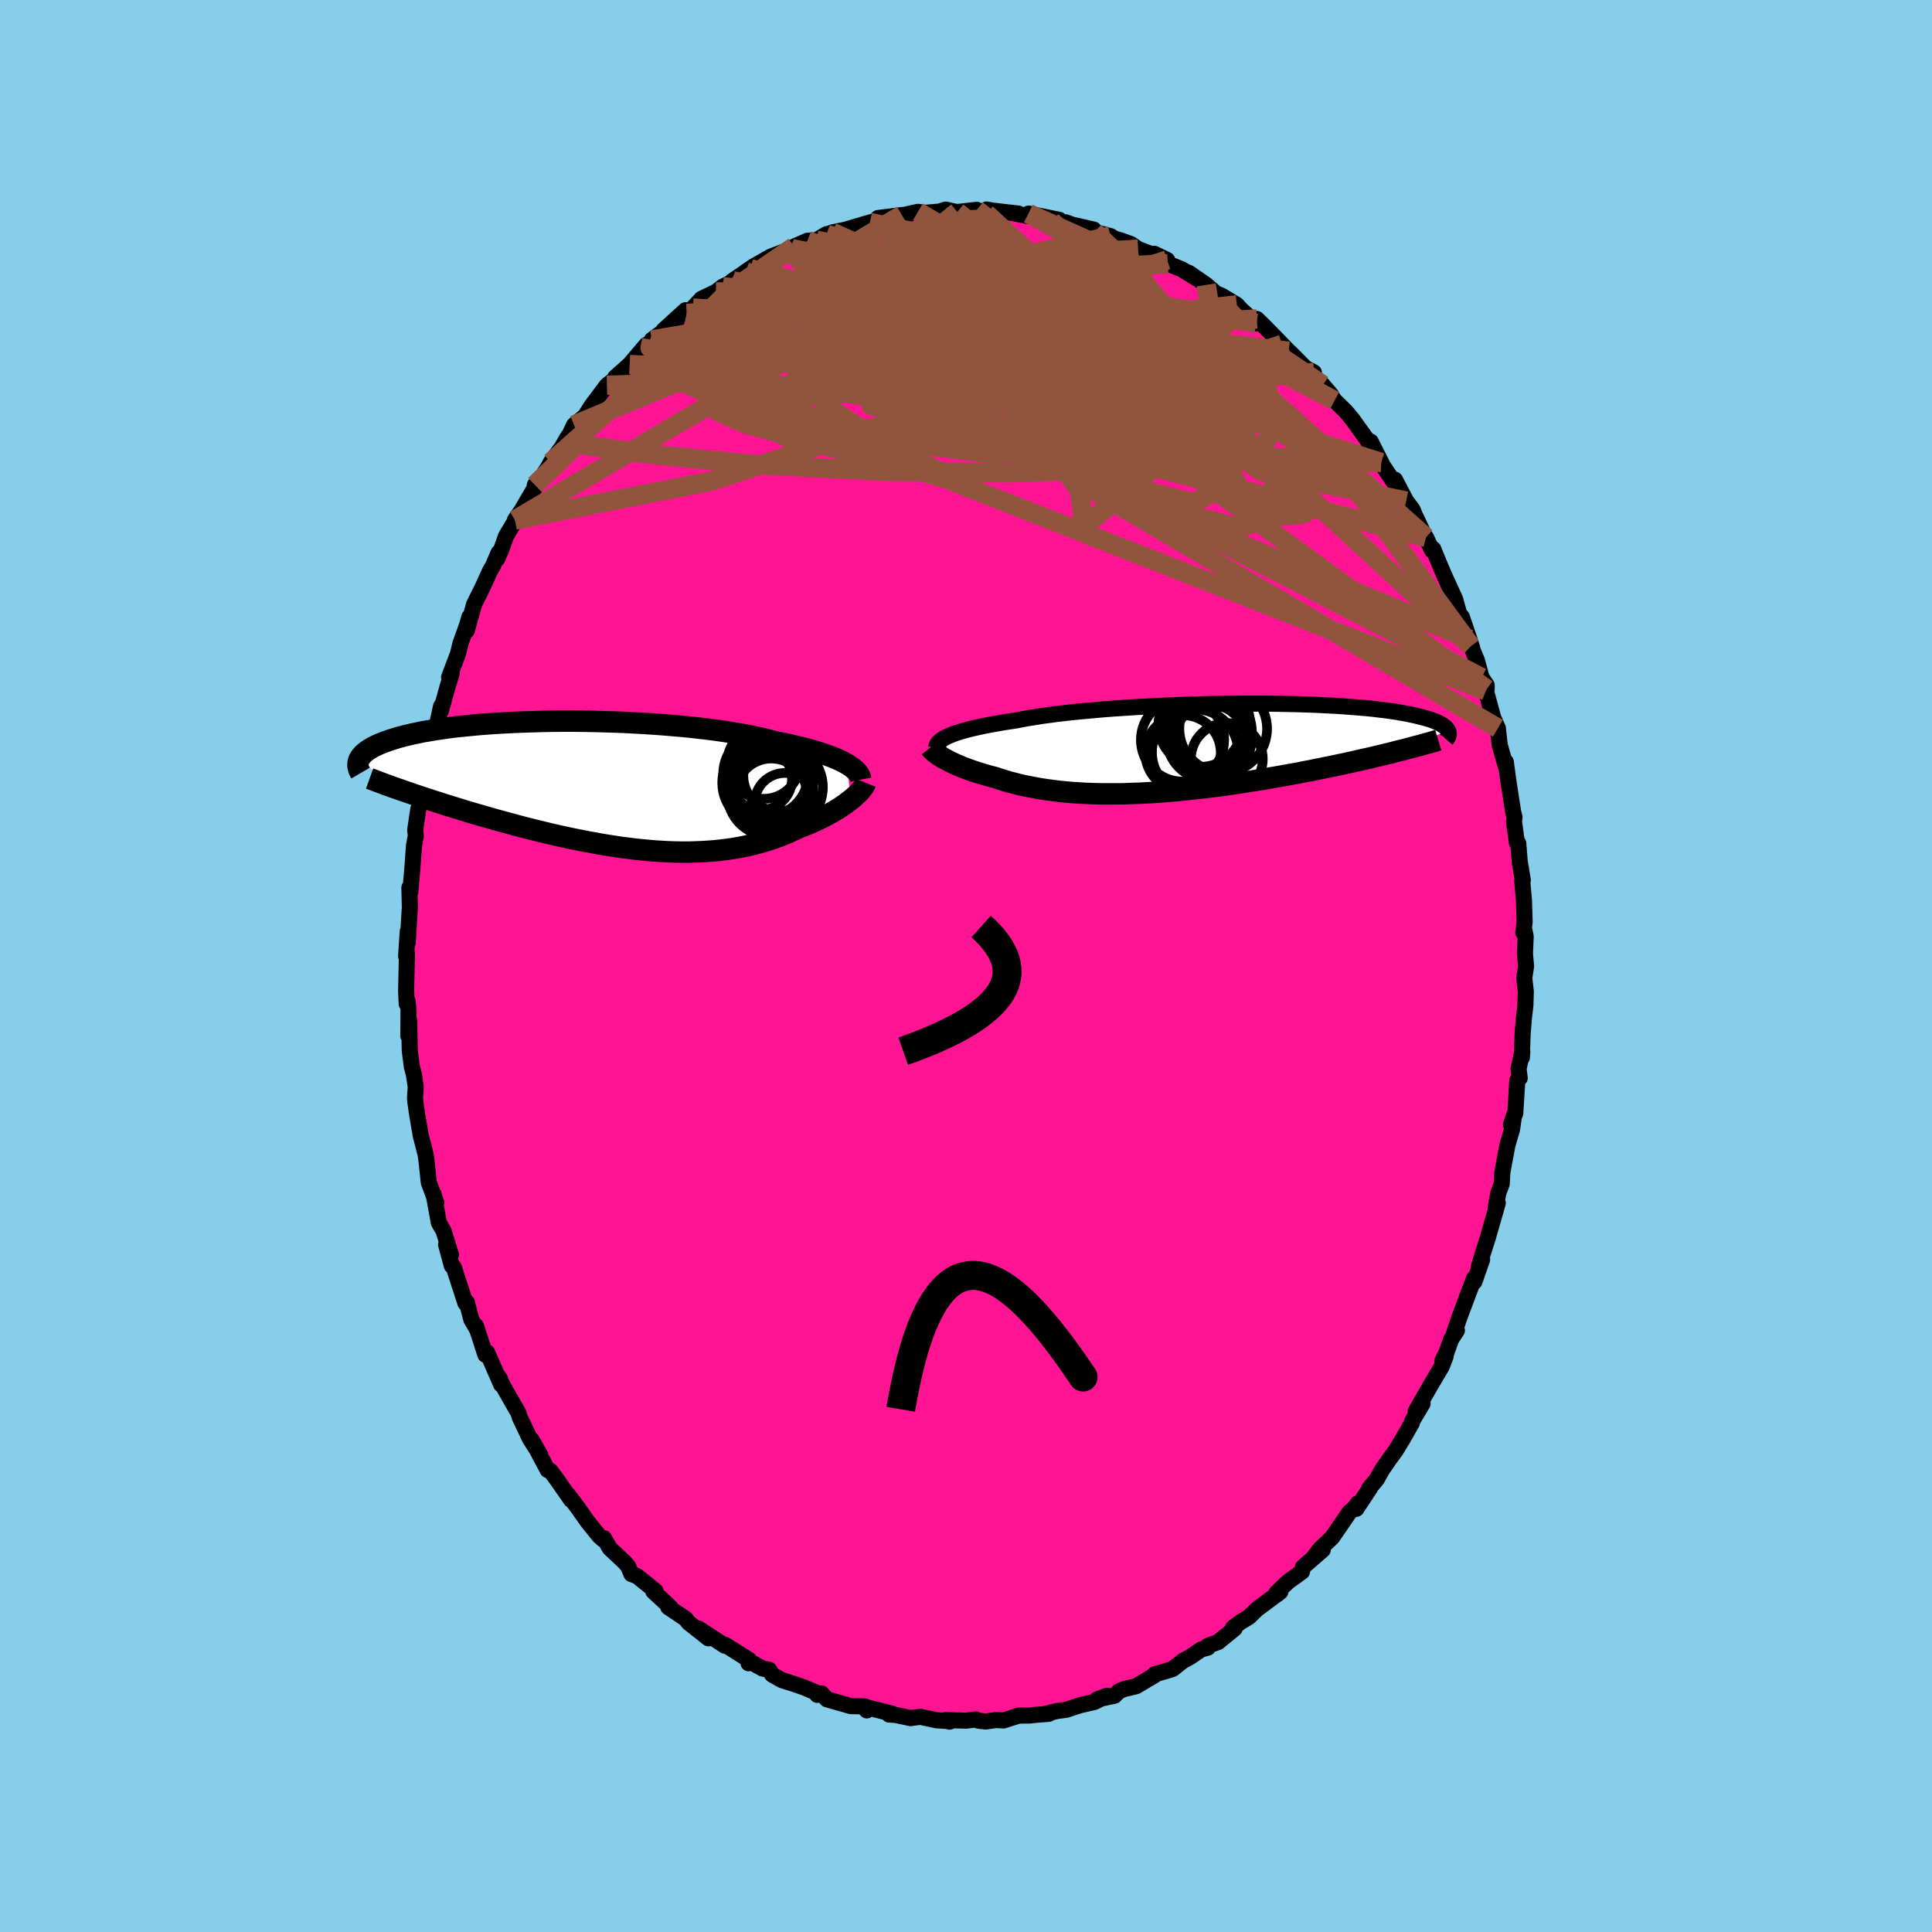 
  <svg viewBox="-100 -100 200 200" xmlns="http://www.w3.org/2000/svg" width="500" height="500" id="face-svg">
    <defs>
      <clipPath id="leftEyeClipPath">
        <polyline points="26.03,-2.26 25.73,-2.43 25.41,-2.59 25.05,-2.76 24.67,-2.92 24.26,-3.08 23.81,-3.24 23.34,-3.4 22.84,-3.56 22.32,-3.71 21.77,-3.86 21.19,-4.01 20.58,-4.15 19.95,-4.3 19.3,-4.43 18.62,-4.57 17.97,-4.74 17.29,-4.91 16.56,-5.07 15.78,-5.23 14.97,-5.38 14.12,-5.52 13.23,-5.66 12.31,-5.79 11.36,-5.91 10.39,-6.02 9.39,-6.13 8.36,-6.22 7.32,-6.31 6.26,-6.39 5.19,-6.46 4.12,-6.52 3.03,-6.58 1.94,-6.62 0.86,-6.65 -0.23,-6.68 -1.31,-6.7 -2.38,-6.71 -3.44,-6.71 -4.48,-6.7 -5.51,-6.68 -6.52,-6.65 -7.51,-6.62 -8.48,-6.58 -9.43,-6.53 -10.34,-6.48 -11.23,-6.42 -12.1,-6.35 -12.93,-6.27 -13.73,-6.19 -14.5,-6.11 -15.23,-6.02 -15.94,-5.92 -16.61,-5.82 -17.25,-5.71 -17.85,-5.61 -18.42,-5.49 -18.96,-5.38 -19.47,-5.26 -19.95,-5.14 -20.4,-5.02 -20.82,-4.89 -21.21,-4.77 -21.58,-4.64 -21.92,-4.52 -22.24,-4.39 -22.54,-4.26 -22.82,-4.13 -23.07,-4 -23.3,-3.87 -23.51,-3.74 -23.69,-3.61 -23.86,-3.48 -24.01,-3.35 -24.14,-3.22 -24.25,-3.09 -24.35,-2.96 -24.43,-2.83 -24.49,-2.7 -24.54,-2.57 -19.1,0.78 -18.62,0.95 -18.13,1.11 -17.63,1.28 -17.12,1.44 -16.6,1.61 -16.07,1.78 -15.54,1.95 -14.99,2.12 -14.44,2.29 -13.88,2.46 -13.3,2.64 -12.73,2.81 -12.14,2.98 -11.55,3.15 -10.95,3.32 -10.33,3.5 -9.71,3.67 -9.08,3.84 -8.44,4.01 -7.79,4.19 -7.13,4.36 -6.46,4.53 -5.79,4.69 -5.11,4.86 -4.42,5.02 -3.73,5.18 -3.03,5.33 -2.33,5.48 -1.62,5.62 -0.91,5.76 -0.2,5.89 0.51,6.02 1.23,6.14 1.95,6.25 2.66,6.36 3.38,6.45 4.09,6.54 4.8,6.61 5.51,6.68 6.22,6.74 6.92,6.78 7.62,6.82 8.32,6.84 9.01,6.85 9.69,6.85 10.37,6.83 11.04,6.8 11.7,6.76 12.36,6.71 13.01,6.64 13.65,6.56 14.28,6.47 14.9,6.36 15.51,6.24 16.11,6.1 16.7,5.96 17.28,5.79 17.85,5.62 18.41,5.44 18.96,5.24 19.49,5.03 20.01,4.81 20.52,4.58 21.02,4.34 21.46,4.17 21.9,4 22.32,3.82 22.73,3.63 23.13,3.45 23.52,3.25 23.9,3.06 24.26,2.86 24.62,2.66 24.95,2.46 25.28,2.26 25.58,2.05 25.88,1.85 26.15,1.64 26.41,1.44" />
      </clipPath>
      <clipPath id="rightEyeClipPath">
        <polyline points="-26.14,-1.23 -25.87,-1.34 -25.58,-1.46 -25.26,-1.58 -24.9,-1.69 -24.52,-1.8 -24.1,-1.92 -23.66,-2.03 -23.18,-2.14 -22.68,-2.25 -22.14,-2.36 -21.58,-2.47 -20.99,-2.57 -20.37,-2.68 -19.73,-2.78 -19.06,-2.88 -18.45,-3 -17.79,-3.12 -17.09,-3.23 -16.33,-3.35 -15.53,-3.46 -14.69,-3.57 -13.8,-3.67 -12.88,-3.77 -11.92,-3.86 -10.92,-3.95 -9.9,-4.04 -8.85,-4.12 -7.78,-4.19 -6.69,-4.26 -5.58,-4.32 -4.46,-4.38 -3.33,-4.43 -2.2,-4.48 -1.06,-4.52 0.07,-4.55 1.21,-4.58 2.33,-4.6 3.44,-4.61 4.54,-4.62 5.63,-4.62 6.69,-4.62 7.74,-4.61 8.76,-4.59 9.76,-4.57 10.72,-4.54 11.66,-4.51 12.57,-4.47 13.45,-4.42 14.3,-4.38 15.11,-4.32 15.89,-4.26 16.63,-4.2 17.34,-4.14 18.01,-4.07 18.65,-3.99 19.25,-3.92 19.82,-3.84 20.35,-3.76 20.85,-3.67 21.32,-3.59 21.76,-3.5 22.18,-3.41 22.56,-3.32 22.92,-3.23 23.26,-3.14 23.57,-3.05 23.86,-2.96 24.12,-2.86 24.36,-2.77 24.58,-2.68 24.78,-2.58 24.95,-2.48 25.11,-2.39 25.24,-2.29 25.36,-2.2 25.46,-2.1 25.54,-2.01 25.61,-1.91 25.66,-1.82 20.02,0.41 19.51,0.54 18.99,0.66 18.46,0.79 17.92,0.92 17.37,1.05 16.81,1.17 16.25,1.3 15.68,1.43 15.1,1.56 14.51,1.68 13.91,1.81 13.3,1.93 12.69,2.06 12.07,2.18 11.45,2.31 10.81,2.43 10.16,2.56 9.5,2.68 8.83,2.8 8.16,2.92 7.47,3.04 6.78,3.16 6.08,3.28 5.37,3.39 4.66,3.5 3.94,3.61 3.22,3.72 2.49,3.82 1.76,3.92 1.02,4.01 0.28,4.1 -0.46,4.18 -1.2,4.26 -1.94,4.34 -2.68,4.41 -3.42,4.47 -4.16,4.53 -4.89,4.58 -5.63,4.62 -6.36,4.66 -7.08,4.68 -7.8,4.71 -8.52,4.72 -9.22,4.72 -9.92,4.72 -10.62,4.71 -11.3,4.69 -11.98,4.66 -12.64,4.62 -13.3,4.58 -13.95,4.52 -14.58,4.46 -15.2,4.38 -15.82,4.3 -16.41,4.21 -17,4.11 -17.57,4 -18.13,3.89 -18.68,3.77 -19.21,3.63 -19.73,3.5 -20.23,3.35 -20.72,3.2 -21.19,3.04 -21.62,2.93 -22.04,2.81 -22.46,2.69 -22.86,2.57 -23.25,2.45 -23.62,2.32 -23.99,2.19 -24.34,2.06 -24.68,1.93 -25,1.79 -25.31,1.66 -25.61,1.52 -25.89,1.39 -26.15,1.25 -26.4,1.12" />
      </clipPath>
      <filter id="fuzzy">
        <feTurbulence id="turbulence" baseFrequency="0.05" numOctaves="3" type="noise" result="noise" />
        <feDisplacementMap in="SourceGraphic" in2="noise" scale="2" />
      </filter>
      <linearGradient id="rainbowGradient" x1="0%" y1="0%" x2="100%" y2="0%">
        <stop offset="0%" style="stop-color: rgb(167, 133, 106); stop-opacity: 1" />
        <stop offset="50%" style="stop-color: rgb(135, 206, 235); stop-opacity: 1" />
        <stop offset="100%" style="stop-color: rgb(255, 20, 147); stop-opacity: 1" />
      </linearGradient>
    </defs>
    <rect x="-100" y="-100" width="100%" height="100%" fill="rgb(135, 206, 235)" />
    <polyline id="faceContour" points="57.98,0.03 57.79,1.22 57.95,2.63 57.91,4.05 57.76,5.33 57.62,7.05 57.54,9.48 57.59,8.87 57.2,10.64 57.32,11.6 57.19,11.69 57.07,11.85 56.86,15.24 56.41,16.43 56.74,15.43 56.52,16.94 56.05,18.53 55.52,21.37 55.46,22.54 55.11,23.48 54.83,25.02 55.05,24.54 54.02,28.13 53.64,29.33 53.52,29.68 53.08,31.17 53.21,30.99 53.43,30.39 52.62,32.7 52.59,32.34 51.08,36.37 50.49,38.11 50.82,37.73 50.23,38.63 49.74,40 49.31,40.87 49.66,40.38 49.25,41.46 48.05,43.49 46.55,46.1 47.27,45.29 46.18,47.12 46.16,47.3 45.24,48.92 44.46,50.2 43.91,50.94 43.04,52.2 42.53,53.13 41.73,54.08 41.82,54.05 40.41,56.19 40.54,55.64 40.36,55.94 39.69,56.55 37.9,59.16 36.64,60.36 36.04,61.15 36.93,60.44 34.88,62.22 34.78,62.7 33.32,63.76 32.13,64.9 32.21,65.05 32.54,64.78 31.47,65.58 30.14,66.57 29.29,67.39 28.44,67.9 27.65,68.49 27.81,68.59 26.1,69.98 25.02,70.38 25.04,70.56 24.34,70.75 23.22,71.52 22.45,71.94 21.38,72.78 21.1,72.87 19.49,73.34 19.51,73.43 17.61,74.56 16.3,74.87 15.81,75.1 15.37,75.54 13.58,75.92 14.59,75.54 13.28,76.19 11.8,76.53 10.41,76.99 9.44,77.12 8.04,77.46 8.58,77.41 7.19,77.52 6.58,77.59 5.45,77.6 3.89,78.1 3.06,78.06 2.04,78.21 1.26,78.12 1.04,78 -0.01,78.12 -2.15,78.06 -1.72,78.22 -1.58,78.18 -3.07,78.08 -4.74,77.72 -5.74,77.86 -7.27,77.53 -7.96,77.49 -7.61,77.41 -10.27,76.74 -10.45,76.65 -10.27,77.06 -10.64,76.64 -11.92,76.62 -14.4,75.91 -14.95,75.3 -15.4,75.45 -15.44,75.24 -16.77,74.68 -17.81,74.32 -19.07,73.92 -20.06,73.36 -20.38,72.85 -21.05,72.73 -22.27,72.06 -22.51,72.18 -22.46,71.83 -24.91,70.28 -24.97,70.36 -27.68,68.59 -26.66,69.6 -27.72,68.76 -28.71,67.98 -29.02,67.58 -30.82,66.37 -30.59,66.39 -32.37,64.74 -32.14,64.7 -34.06,63.15 -34.03,63.17 -34.64,62.94 -34.97,62.14 -35.37,61.69 -36.88,60.27 -37.48,59.23 -37.58,59.36 -37.99,58.99 -39.21,57.47 -40.16,56.11 -41.19,54.74 -40.88,55.27 -42.34,53.17 -43.02,52.26 -43.3,52.18 -44.97,49.05 -44.07,50.63 -45.15,48.93 -45.77,47.61 -46.2,46.71 -46.33,46.27 -47.86,43.6 -48.47,42.42 -48.22,42.77 -48.12,43.33 -49.57,40 -49.75,40.25 -50.72,37.27 -50.67,37.54 -50.8,37.29 -51.2,36.62 -51.68,34.8 -51.82,34.9 -53.02,31.2 -53.23,31.03 -53.82,28.85 -53.32,29.89 -54.08,27.42 -54.57,26.58 -55.11,23.62 -54.98,24.21 -54.84,24.48 -55.61,22.42 -55.81,20.54 -55.89,19.84 -55.95,19.47 -56.44,17.57 -56.81,15.42 -57.01,14.02 -57.04,13.68 -56.96,12.52 -57.17,11.14 -57.36,10.48 -57.58,8.76 -57.64,5.66 -57.73,7.23 -57.71,4.61 -57.8,3.66 -57.9,3.92 -57.96,2.51 -57.87,-1.29 -57.96,-1.02 -57.79,-3.58 -57.79,-2.44 -57.59,-5.78 -57.57,-5.99 -57.62,-8.11 -57.53,-7.64 -57.33,-9.88 -57.14,-12.48 -56.95,-13.49 -57.02,-14.06 -56.72,-16.12 -56.5,-16.97 -56.22,-18.79 -56.27,-18.52 -55.96,-20.11 -55.79,-20.3 -55.33,-23.1 -55.61,-20.99 -54.99,-23.93 -54.34,-26.89 -54.27,-26.81 -54.36,-26.41 -53.64,-29.01 -53.24,-30.29 -53.51,-29.89 -52.58,-32.35 -52.34,-33.37 -51.66,-35.26 -51.41,-36.13 -51.68,-34.72 -50.93,-37.42 -50,-39.3 -49.29,-40.87 -48.97,-41.42 -48.38,-42.79 -48.53,-42.14 -48.09,-43.16 -47.62,-44.5 -46.69,-46.06 -46.7,-46.17 -46.04,-47.12 -44.54,-49.67 -44.63,-49.8 -44.7,-49.41 -43.25,-51.64 -42.99,-52.14 -41.84,-53.69 -41.28,-54.68 -40.92,-55.19 -40.92,-55.26 -40.57,-56 -39.44,-56.93 -38.75,-58.01 -37.17,-60.12 -36.17,-60.89 -36.31,-60.94 -35.52,-61.64 -34.82,-62.27 -33.08,-64.31 -33,-64.2 -32.61,-64.54 -32.53,-64.81 -29.98,-66.69 -31.3,-65.83 -29.03,-67.89 -28.92,-67.56 -28.27,-68.11 -27.38,-69.07 -25.89,-69.78 -25.19,-70.32 -24.41,-70.7 -24.16,-70.94 -22.31,-72.18 -22.81,-71.87 -22.01,-72.41 -20.24,-73.42 -18.39,-74.13 -18.18,-74.33 -17.92,-74.24 -17.8,-74.47 -16.4,-75.08 -15.49,-75.13 -14.43,-75.76 -13.68,-75.94 -13.85,-75.94 -12.49,-76.22 -9.95,-76.97 -9.38,-77.11 -9.11,-77.11 -9.11,-77.43 -6.64,-77.74 -6.39,-77.75 -4.98,-78.07 -4.22,-77.97 -2.73,-78.1 -2.1,-78.3 -1.31,-78.12 -0.9,-78.05 1.12,-78.28 1.1,-78.27 2.1,-77.89 2.13,-78.31 2.81,-78.19 5.43,-77.89 5.13,-77.88 6.96,-77.54 6.48,-77.89 9.66,-77.24 8.88,-77.08 10.36,-76.98 11.05,-76.72 11.5,-76.63 13.23,-76.23 13.3,-75.99 14.95,-75.56 15.3,-75.34 16.07,-75.02 15.82,-75.18 17.08,-74.73 17.82,-74.21 20.82,-73.09 19.49,-73.73 20.89,-72.71 22.34,-72.12 23.97,-71.12 22.75,-71.87 23.08,-71.75 24.87,-70.51 25.88,-69.63 26.48,-69.38 28.04,-68.44 28.43,-68 30.05,-66.52 30.11,-66.98 30.87,-66.24 32.72,-64.35 32.32,-64.75 33.4,-63.64 33.67,-63.4 35.14,-61.91 36.01,-61.45 35.79,-61.3 36.94,-60.14 37.8,-59.13 37.9,-58.91 38.16,-58.54 39.33,-57.4 40,-56.59 41.58,-54.4 42.03,-53.48 41.89,-54.29 42.99,-52.12 43.11,-51.85 44.86,-49.24 44.41,-50.34 45.57,-48.13 46.23,-47.25 46.65,-46.21 46.56,-46.48 47.48,-44.53 47.62,-44.37 48.24,-43.04 48.37,-43.17 48.97,-41.71 49.54,-40.37 50.63,-37.99 50.99,-36.69 51.44,-35.47 51.32,-36.16 52.11,-33.83 52.4,-32.93 52.27,-33.12 52.89,-31.63 53.37,-29.86 53.9,-29.07 53.9,-28.66 53.82,-28.49 54.58,-25.7 55.06,-24.61 55.11,-24.13 55.25,-22.87 55.88,-20.67 55.88,-21.13 56.14,-19.2 56.63,-16.01 56.78,-15.4 56.73,-14.93 57.03,-12.76 57.17,-12.7 57.32,-10.82 57.64,-8.89 57.58,-8.81 57.76,-6.8 57.83,-4.55 57.69,-3.47 57.77,-3.88 57.94,-3.05 57.86,-1.28 57.98,0.03 57.79,1.22" fill="rgb(255, 20, 147)" stroke="black" stroke-width="1.667" stroke-linejoin="round" filter="url(#fuzzy)" />
    <g transform="translate(24.24 -22.54)">
      <polyline id="rightCountour" points="-26.14,-1.23 -25.87,-1.34 -25.58,-1.46 -25.26,-1.58 -24.9,-1.69 -24.52,-1.8 -24.1,-1.92 -23.66,-2.03 -23.18,-2.14 -22.68,-2.25 -22.14,-2.36 -21.58,-2.47 -20.99,-2.57 -20.37,-2.68 -19.73,-2.78 -19.06,-2.88 -18.45,-3 -17.79,-3.12 -17.09,-3.23 -16.33,-3.35 -15.53,-3.46 -14.69,-3.57 -13.8,-3.67 -12.88,-3.77 -11.92,-3.86 -10.92,-3.95 -9.9,-4.04 -8.85,-4.12 -7.78,-4.19 -6.69,-4.26 -5.58,-4.32 -4.46,-4.38 -3.33,-4.43 -2.2,-4.48 -1.06,-4.52 0.07,-4.55 1.21,-4.58 2.33,-4.6 3.44,-4.61 4.54,-4.62 5.63,-4.62 6.69,-4.62 7.74,-4.61 8.76,-4.59 9.76,-4.57 10.72,-4.54 11.66,-4.51 12.57,-4.47 13.45,-4.42 14.3,-4.38 15.11,-4.32 15.89,-4.26 16.63,-4.2 17.34,-4.14 18.01,-4.07 18.65,-3.99 19.25,-3.92 19.82,-3.84 20.35,-3.76 20.85,-3.67 21.32,-3.59 21.76,-3.5 22.18,-3.41 22.56,-3.32 22.92,-3.23 23.26,-3.14 23.57,-3.05 23.86,-2.96 24.12,-2.86 24.36,-2.77 24.58,-2.68 24.78,-2.58 24.95,-2.48 25.11,-2.39 25.24,-2.29 25.36,-2.2 25.46,-2.1 25.54,-2.01 25.61,-1.91 25.66,-1.82 20.02,0.41 19.51,0.54 18.99,0.66 18.46,0.79 17.92,0.92 17.37,1.05 16.81,1.17 16.25,1.3 15.68,1.43 15.1,1.56 14.51,1.68 13.91,1.81 13.3,1.93 12.69,2.06 12.07,2.18 11.45,2.31 10.81,2.43 10.16,2.56 9.5,2.68 8.83,2.8 8.16,2.92 7.47,3.04 6.78,3.16 6.08,3.28 5.37,3.39 4.66,3.5 3.94,3.61 3.22,3.72 2.49,3.82 1.76,3.92 1.02,4.01 0.28,4.1 -0.46,4.18 -1.2,4.26 -1.94,4.34 -2.68,4.41 -3.42,4.47 -4.16,4.53 -4.89,4.58 -5.63,4.62 -6.36,4.66 -7.08,4.68 -7.8,4.71 -8.52,4.72 -9.22,4.72 -9.92,4.72 -10.62,4.71 -11.3,4.69 -11.98,4.66 -12.64,4.62 -13.3,4.58 -13.95,4.52 -14.58,4.46 -15.2,4.38 -15.82,4.3 -16.41,4.21 -17,4.11 -17.57,4 -18.13,3.89 -18.68,3.77 -19.21,3.63 -19.73,3.5 -20.23,3.35 -20.72,3.2 -21.19,3.04 -21.62,2.93 -22.04,2.81 -22.46,2.69 -22.86,2.57 -23.25,2.45 -23.62,2.32 -23.99,2.19 -24.34,2.06 -24.68,1.93 -25,1.79 -25.31,1.66 -25.61,1.52 -25.89,1.39 -26.15,1.25 -26.4,1.12" fill="white" stroke="white" stroke-width="0" stroke-linejoin="round" filter="url(#fuzzy)" />
    </g>
    <g transform="translate(-38.35 -18.64)">
      <polyline id="leftCountour" points="26.03,-2.26 25.73,-2.43 25.41,-2.59 25.05,-2.76 24.67,-2.92 24.26,-3.08 23.81,-3.24 23.34,-3.4 22.84,-3.56 22.32,-3.71 21.77,-3.86 21.19,-4.01 20.58,-4.15 19.95,-4.3 19.3,-4.43 18.62,-4.57 17.97,-4.74 17.29,-4.91 16.56,-5.07 15.78,-5.23 14.97,-5.38 14.12,-5.52 13.23,-5.66 12.31,-5.79 11.36,-5.91 10.39,-6.02 9.39,-6.13 8.36,-6.22 7.32,-6.31 6.26,-6.39 5.19,-6.46 4.12,-6.52 3.03,-6.58 1.94,-6.62 0.86,-6.65 -0.23,-6.68 -1.31,-6.7 -2.38,-6.71 -3.44,-6.71 -4.48,-6.7 -5.51,-6.68 -6.52,-6.65 -7.51,-6.62 -8.48,-6.58 -9.43,-6.53 -10.34,-6.48 -11.23,-6.42 -12.1,-6.35 -12.93,-6.27 -13.73,-6.19 -14.5,-6.11 -15.23,-6.02 -15.94,-5.92 -16.61,-5.82 -17.25,-5.71 -17.85,-5.61 -18.42,-5.49 -18.96,-5.38 -19.47,-5.26 -19.95,-5.14 -20.4,-5.02 -20.82,-4.89 -21.21,-4.77 -21.58,-4.64 -21.92,-4.52 -22.24,-4.39 -22.54,-4.26 -22.82,-4.13 -23.07,-4 -23.3,-3.87 -23.51,-3.74 -23.69,-3.61 -23.86,-3.48 -24.01,-3.35 -24.14,-3.22 -24.25,-3.09 -24.35,-2.96 -24.43,-2.83 -24.49,-2.7 -24.54,-2.57 -19.1,0.78 -18.62,0.95 -18.13,1.11 -17.63,1.28 -17.12,1.44 -16.6,1.61 -16.07,1.78 -15.54,1.95 -14.99,2.12 -14.44,2.29 -13.88,2.46 -13.3,2.64 -12.73,2.81 -12.14,2.98 -11.55,3.15 -10.95,3.32 -10.33,3.5 -9.71,3.67 -9.08,3.84 -8.44,4.01 -7.79,4.19 -7.13,4.36 -6.46,4.53 -5.79,4.69 -5.11,4.86 -4.42,5.02 -3.73,5.18 -3.03,5.33 -2.33,5.48 -1.62,5.62 -0.91,5.76 -0.2,5.89 0.51,6.02 1.23,6.14 1.95,6.25 2.66,6.36 3.38,6.45 4.09,6.54 4.8,6.61 5.51,6.68 6.22,6.74 6.92,6.78 7.62,6.82 8.32,6.84 9.01,6.85 9.69,6.85 10.37,6.83 11.04,6.8 11.7,6.76 12.36,6.71 13.01,6.64 13.65,6.56 14.28,6.47 14.9,6.36 15.51,6.24 16.11,6.1 16.7,5.96 17.28,5.79 17.85,5.62 18.41,5.44 18.96,5.24 19.49,5.03 20.01,4.81 20.52,4.58 21.02,4.34 21.46,4.17 21.9,4 22.32,3.82 22.73,3.63 23.13,3.45 23.52,3.25 23.9,3.06 24.26,2.86 24.62,2.66 24.95,2.46 25.28,2.26 25.58,2.05 25.88,1.85 26.15,1.64 26.41,1.44" fill="white" stroke="white" stroke-width="0" stroke-linejoin="round" filter="url(#fuzzy)" />
    </g>
    <g transform="translate(24.24 -22.54)">
      <polyline id="rightUpper" points="-27.32,-0.1 -27.31,-0.21 -27.27,-0.32 -27.22,-0.43 -27.14,-0.54 -27.04,-0.65 -26.91,-0.77 -26.76,-0.88 -26.58,-1 -26.38,-1.11 -26.14,-1.23 -25.87,-1.34 -25.58,-1.46 -25.26,-1.58 -24.9,-1.69 -24.52,-1.8 -24.1,-1.92 -23.66,-2.03 -23.18,-2.14 -22.68,-2.25 -22.14,-2.36 -21.58,-2.47 -20.99,-2.57 -20.37,-2.68 -19.73,-2.78 -19.06,-2.88 -18.45,-3 -17.79,-3.12 -17.09,-3.23 -16.33,-3.35 -15.53,-3.46 -14.69,-3.57 -13.8,-3.67 -12.88,-3.77 -11.92,-3.86 -10.92,-3.95 -9.9,-4.04 -8.85,-4.12 -7.78,-4.19 -6.69,-4.26 -5.58,-4.32 -4.46,-4.38 -3.33,-4.43 -2.2,-4.48 -1.06,-4.52 0.07,-4.55 1.21,-4.58 2.33,-4.6 3.44,-4.61 4.54,-4.62 5.63,-4.62 6.69,-4.62 7.74,-4.61 8.76,-4.59 9.76,-4.57 10.72,-4.54 11.66,-4.51 12.57,-4.47 13.45,-4.42 14.3,-4.38 15.11,-4.32 15.89,-4.26 16.63,-4.2 17.34,-4.14 18.01,-4.07 18.65,-3.99 19.25,-3.92 19.82,-3.84 20.35,-3.76 20.85,-3.67 21.32,-3.59 21.76,-3.5 22.18,-3.41 22.56,-3.32 22.92,-3.23 23.26,-3.14 23.57,-3.05 23.86,-2.96 24.12,-2.86 24.36,-2.77 24.58,-2.68 24.78,-2.58 24.95,-2.48 25.11,-2.39 25.24,-2.29 25.36,-2.2 25.46,-2.1 25.54,-2.01 25.61,-1.91 25.66,-1.82 25.7,-1.72 25.72,-1.63 25.73,-1.54 25.73,-1.44 25.72,-1.35 25.69,-1.26 25.66,-1.17 25.61,-1.08 25.56,-0.99 25.49,-0.91" fill="none" stroke="black" stroke-width="1.667" stroke-linejoin="round" filter="url(#fuzzy)" />
      <polyline id="rightLower" points="-27.94,-0.06 -27.87,0.03 -27.79,0.14 -27.68,0.24 -27.55,0.36 -27.4,0.48 -27.24,0.6 -27.06,0.73 -26.85,0.85 -26.64,0.99 -26.4,1.12 -26.15,1.25 -25.89,1.39 -25.61,1.52 -25.31,1.66 -25,1.79 -24.68,1.93 -24.34,2.06 -23.99,2.19 -23.62,2.32 -23.25,2.45 -22.86,2.57 -22.46,2.69 -22.04,2.81 -21.62,2.93 -21.19,3.04 -20.72,3.2 -20.23,3.35 -19.73,3.5 -19.21,3.63 -18.68,3.77 -18.13,3.89 -17.57,4 -17,4.11 -16.41,4.21 -15.82,4.3 -15.2,4.38 -14.58,4.46 -13.95,4.52 -13.3,4.58 -12.64,4.62 -11.98,4.66 -11.3,4.69 -10.62,4.71 -9.92,4.72 -9.22,4.72 -8.52,4.72 -7.8,4.71 -7.08,4.68 -6.36,4.66 -5.63,4.62 -4.89,4.58 -4.16,4.53 -3.42,4.47 -2.68,4.41 -1.94,4.34 -1.2,4.26 -0.46,4.18 0.28,4.1 1.02,4.01 1.76,3.92 2.49,3.82 3.22,3.72 3.94,3.61 4.66,3.5 5.37,3.39 6.08,3.28 6.78,3.16 7.47,3.04 8.16,2.92 8.83,2.8 9.5,2.68 10.16,2.56 10.81,2.43 11.45,2.31 12.07,2.18 12.69,2.06 13.3,1.93 13.91,1.81 14.51,1.68 15.1,1.56 15.68,1.43 16.25,1.3 16.81,1.17 17.37,1.05 17.92,0.92 18.46,0.79 18.99,0.66 19.51,0.54 20.02,0.41 20.52,0.28 21.02,0.16 21.5,0.03 21.98,-0.1 22.44,-0.22 22.9,-0.34 23.35,-0.47 23.79,-0.59 24.22,-0.71 24.65,-0.84" fill="none" stroke="black" stroke-width="2.222" stroke-linejoin="round" filter="url(#fuzzy)" />
      <circle r="4.464" cx="-0.526" cy="0.423" stroke="black" fill="none" stroke-width="1.0" filter="url(#fuzzy)" clip-path="url(#rightEyeClipPath)" /><circle r="4.558" cx="0.619" cy="-2.482" stroke="black" fill="none" stroke-width="1.0" filter="url(#fuzzy)" clip-path="url(#rightEyeClipPath)" /><circle r="4.31" cx="-1.826" cy="-0.862" stroke="black" fill="none" stroke-width="1.0" filter="url(#fuzzy)" clip-path="url(#rightEyeClipPath)" /><circle r="3.74" cx="1.034" cy="-0.772" stroke="black" fill="none" stroke-width="1.0" filter="url(#fuzzy)" clip-path="url(#rightEyeClipPath)" /><circle r="4.164" cx="1.189" cy="-1.747" stroke="black" fill="none" stroke-width="1.0" filter="url(#fuzzy)" clip-path="url(#rightEyeClipPath)" /><circle r="4.424" cx="0.934" cy="-1.132" stroke="black" fill="none" stroke-width="1.0" filter="url(#fuzzy)" clip-path="url(#rightEyeClipPath)" /><circle r="3.908" cx="-1.771" cy="0.483" stroke="black" fill="none" stroke-width="1.0" filter="url(#fuzzy)" clip-path="url(#rightEyeClipPath)" /><circle r="4.36" cx="0.039" cy="-2.437" stroke="black" fill="none" stroke-width="1.0" filter="url(#fuzzy)" clip-path="url(#rightEyeClipPath)" /><circle r="4.542" cx="2.384" cy="-2.022" stroke="black" fill="none" stroke-width="1.0" filter="url(#fuzzy)" clip-path="url(#rightEyeClipPath)" /><circle r="3.724" cx="2.759" cy="1.113" stroke="black" fill="none" stroke-width="1.0" filter="url(#fuzzy)" clip-path="url(#rightEyeClipPath)" />
      </g>
    <g transform="translate(-38.35 -18.64)">
      <polyline id="leftUpper" points="27.47,-0.65 27.44,-0.8 27.39,-0.95 27.32,-1.11 27.21,-1.27 27.09,-1.43 26.93,-1.6 26.75,-1.76 26.54,-1.93 26.3,-2.09 26.03,-2.26 25.73,-2.43 25.41,-2.59 25.05,-2.76 24.67,-2.92 24.26,-3.08 23.81,-3.24 23.34,-3.4 22.84,-3.56 22.32,-3.71 21.77,-3.86 21.19,-4.01 20.58,-4.15 19.95,-4.3 19.3,-4.43 18.62,-4.57 17.97,-4.74 17.29,-4.91 16.56,-5.07 15.78,-5.23 14.97,-5.38 14.12,-5.52 13.23,-5.66 12.31,-5.79 11.36,-5.91 10.39,-6.02 9.39,-6.13 8.36,-6.22 7.32,-6.31 6.26,-6.39 5.19,-6.46 4.12,-6.52 3.03,-6.58 1.94,-6.62 0.86,-6.65 -0.23,-6.68 -1.31,-6.7 -2.38,-6.71 -3.44,-6.71 -4.48,-6.7 -5.51,-6.68 -6.52,-6.65 -7.51,-6.62 -8.48,-6.58 -9.43,-6.53 -10.34,-6.48 -11.23,-6.42 -12.1,-6.35 -12.93,-6.27 -13.73,-6.19 -14.5,-6.11 -15.23,-6.02 -15.94,-5.92 -16.61,-5.82 -17.25,-5.71 -17.85,-5.61 -18.42,-5.49 -18.96,-5.38 -19.47,-5.26 -19.95,-5.14 -20.4,-5.02 -20.82,-4.89 -21.21,-4.77 -21.58,-4.64 -21.92,-4.52 -22.24,-4.39 -22.54,-4.26 -22.82,-4.13 -23.07,-4 -23.3,-3.87 -23.51,-3.74 -23.69,-3.61 -23.86,-3.48 -24.01,-3.35 -24.14,-3.22 -24.25,-3.09 -24.35,-2.96 -24.43,-2.83 -24.49,-2.7 -24.54,-2.57 -24.57,-2.44 -24.59,-2.31 -24.59,-2.19 -24.59,-2.06 -24.57,-1.94 -24.54,-1.81 -24.5,-1.69 -24.45,-1.57 -24.39,-1.45 -24.32,-1.33" fill="none" stroke="black" stroke-width="2.222" stroke-linejoin="round" filter="url(#fuzzy)" />
      <polyline id="leftLower" points="27.96,-0.33 27.9,-0.18 27.82,-0.03 27.72,0.13 27.59,0.3 27.45,0.48 27.28,0.66 27.09,0.85 26.88,1.04 26.66,1.24 26.41,1.44 26.15,1.64 25.88,1.85 25.58,2.05 25.28,2.26 24.95,2.46 24.62,2.66 24.26,2.86 23.9,3.06 23.52,3.25 23.13,3.45 22.73,3.63 22.32,3.82 21.9,4 21.46,4.17 21.02,4.34 20.52,4.58 20.01,4.81 19.49,5.03 18.96,5.24 18.41,5.44 17.85,5.62 17.28,5.79 16.7,5.96 16.11,6.1 15.51,6.24 14.9,6.36 14.28,6.47 13.65,6.56 13.01,6.64 12.36,6.71 11.7,6.76 11.04,6.8 10.37,6.83 9.69,6.85 9.01,6.85 8.32,6.84 7.62,6.82 6.92,6.78 6.22,6.74 5.51,6.68 4.8,6.61 4.09,6.54 3.38,6.45 2.66,6.36 1.95,6.25 1.23,6.14 0.51,6.02 -0.2,5.89 -0.91,5.76 -1.62,5.62 -2.33,5.48 -3.03,5.33 -3.73,5.18 -4.42,5.02 -5.11,4.86 -5.79,4.69 -6.46,4.53 -7.13,4.36 -7.79,4.19 -8.44,4.01 -9.08,3.84 -9.71,3.67 -10.33,3.5 -10.95,3.32 -11.55,3.15 -12.14,2.98 -12.73,2.81 -13.3,2.64 -13.88,2.46 -14.44,2.29 -14.99,2.12 -15.54,1.95 -16.07,1.78 -16.6,1.61 -17.12,1.44 -17.63,1.28 -18.13,1.11 -18.62,0.95 -19.1,0.78 -19.57,0.62 -20.03,0.46 -20.49,0.3 -20.93,0.15 -21.36,-0.01 -21.79,-0.16 -22.2,-0.32 -22.61,-0.47 -23,-0.62 -23.39,-0.76" fill="none" stroke="black" stroke-width="2.222" stroke-linejoin="round" filter="url(#fuzzy)" />
      <circle r="4.404" cx="17.62" cy="-1.236" stroke="black" fill="none" stroke-width="1.0" filter="url(#fuzzy)" clip-path="url(#leftEyeClipPath)" /><circle r="3.204" cx="17.135" cy="-0.726" stroke="black" fill="none" stroke-width="1.0" filter="url(#fuzzy)" clip-path="url(#leftEyeClipPath)" /><circle r="3.674" cx="18.195" cy="0.834" stroke="black" fill="none" stroke-width="1.0" filter="url(#fuzzy)" clip-path="url(#leftEyeClipPath)" /><circle r="3.13" cx="19.605" cy="1.784" stroke="black" fill="none" stroke-width="1.0" filter="url(#fuzzy)" clip-path="url(#leftEyeClipPath)" /><circle r="4.53" cx="17.645" cy="-0.326" stroke="black" fill="none" stroke-width="1.0" filter="url(#fuzzy)" clip-path="url(#leftEyeClipPath)" /><circle r="4.208" cx="18.28" cy="-0.906" stroke="black" fill="none" stroke-width="1.0" filter="url(#fuzzy)" clip-path="url(#leftEyeClipPath)" /><circle r="3.754" cx="17.405" cy="-2.421" stroke="black" fill="none" stroke-width="1.0" filter="url(#fuzzy)" clip-path="url(#leftEyeClipPath)" /><circle r="4.622" cx="18.91" cy="0.134" stroke="black" fill="none" stroke-width="1.0" filter="url(#fuzzy)" clip-path="url(#leftEyeClipPath)" /><circle r="3.672" cx="18.97" cy="-1.046" stroke="black" fill="none" stroke-width="1.0" filter="url(#fuzzy)" clip-path="url(#leftEyeClipPath)" /><circle r="4.462" cx="18.095" cy="0.749" stroke="black" fill="none" stroke-width="1.0" filter="url(#fuzzy)" clip-path="url(#leftEyeClipPath)" />
    </g>
    <g id="hairs">
      <polyline points="-17.92,-74.24 -9.8,-72.55 -0.43,-66.1 6.58,-61.05 6.97,-59.25 4.38,-59.72 3.63,-60.89 6.36,-61.91 11.24,-62.67 16.16,-63.39 19.89,-64.04 22.31,-64.35 23.74,-63.92 24.12,-62.66 22.75,-60.92 18.83,-59.33 12.36,-58.34 4.79,-57.88 -1.5,-57.5 -4.81,-57.09 -5.91,-57.54 -7.5,-60.36 -10.34,-65.57 -8.53,-70.29 14.95,-75.56" fill="none" stroke="rgb(145, 85, 61)" stroke-width="2" stroke-linejoin="round" filter="url(#fuzzy)" /><polyline points="1.12,-78.28 1.25,-74.23 -1.21,-71.82 -0.25,-70.4 1.74,-68.3 5.52,-65.15 11.77,-61.95 19.04,-60.05 25.14,-59.81 29.1,-60.12 31.35,-59.17 32.1,-56.13 30.05,-52.45 23.21,-51.56 12.16,-56.33 0.85,-64.88 -24.16,-70.94" fill="none" stroke="rgb(145, 85, 61)" stroke-width="2" stroke-linejoin="round" filter="url(#fuzzy)" /><polyline points="-22.81,-71.87 6.18,-61.3 5.87,-63.8 7.35,-66.1 12.7,-66.46 19.49,-64.85 26.12,-61.75 31.22,-58.5 33.22,-56.82 30.92,-57.66 24.2,-60.59 14.35,-64.2 3.79,-67.1 -4.77,-68.57 -9.55,-68.22 -9.57,-64.73 1.7,-54.78 52.11,-33.83" fill="none" stroke="rgb(145, 85, 61)" stroke-width="2" stroke-linejoin="round" filter="url(#fuzzy)" /><polyline points="-28.92,-67.56 1.45,-69.09 17.18,-65.99 19.56,-64.17 16.67,-63.29 14.37,-63.3 13.98,-64.53 14.37,-66.65 14.31,-68.61 13.2,-69.47 11.02,-69.14 8.18,-68.42 5.47,-68.31 3.52,-69.1 1.83,-70.01 -1.01,-70 -5.07,-69.25 -8.72,-69.65 -25.89,-69.78" fill="none" stroke="rgb(145, 85, 61)" stroke-width="2" stroke-linejoin="round" filter="url(#fuzzy)" /><polyline points="-18.18,-74.33 18.34,-59.79 27.98,-50.2 23.48,-47.94 15.54,-49.97 8.01,-53.42 1.7,-56.45 -2.9,-58.52 -5.42,-59.88 -5.97,-60.9 -5.04,-61.66 -3.21,-62.05 -0.84,-62.09 1.9,-62.07 5.06,-62.38 8.61,-63.2 12.3,-64.4 15.55,-65.63 17.76,-66.5 18.87,-66.62 19.92,-65.41 22.77,-61.97 27.92,-56.4 27.94,-54.65 -0.9,-78.05" fill="none" stroke="rgb(145, 85, 61)" stroke-width="2" stroke-linejoin="round" filter="url(#fuzzy)" /><polyline points="-14.43,-75.76 3.86,-69.36 8.93,-64.65 6.43,-64.72 4.75,-64.99 4.5,-64.19 2.98,-63.38 -0.88,-63.28 -5.04,-63.62 -6.3,-63.98 -3.08,-64.51 3.26,-65.77 9.54,-67.93 13.54,-70.29 15.55,-71.78 16.67,-72.38 15.49,-73.91 13.3,-75.99" fill="none" stroke="rgb(145, 85, 61)" stroke-width="2" stroke-linejoin="round" filter="url(#fuzzy)" /><polyline points="-33,-64.2 -0.42,-50.15 -7.94,-53.61 -14.6,-58.09 -14.48,-61.16 -10.47,-63.56 -5.32,-65.56 0.11,-66.66 6,-66.33 12.2,-64.82 17.55,-63.23 20.21,-62.87 18.88,-64.34 13.59,-67.01 5.27,-69.42 -5.43,-70.14 -18,-68.35 -30.42,-63.38 -42.99,-52.14" fill="none" stroke="rgb(145, 85, 61)" stroke-width="2" stroke-linejoin="round" filter="url(#fuzzy)" /><polyline points="-13.85,-75.94 19.85,-61.1 23.21,-63.67 18.51,-66.68 11.42,-67 3.08,-66.25 -4.7,-66.26 -9.67,-67.53 -10.75,-69.49 -8.46,-71.16 -4.08,-71.83 1.06,-71.3 5.61,-69.86 8.01,-67.97 6.99,-65.58 2.11,-61.93 -7.65,-56.34 -26.43,-50.18 -46.7,-46.17" fill="none" stroke="rgb(145, 85, 61)" stroke-width="2" stroke-linejoin="round" filter="url(#fuzzy)" /><polyline points="45.57,-48.13 36.12,-50.1 13.55,-57.54 -3.76,-60.35 -8.24,-59.13 -1.47,-56.32 10.22,-53.92 20.57,-52.75 26.19,-52.54 26.58,-52.48 22.51,-52.06 14.8,-51.42 4.19,-51.05 -8.45,-51.21 -21.88,-51.9 -33.65,-53.08 -40.26,-54.03 -44.63,-49.8" fill="none" stroke="rgb(145, 85, 61)" stroke-width="2" stroke-linejoin="round" filter="url(#fuzzy)" /><polyline points="6.48,-77.89 16.96,-73.17 13.59,-72.75 7.46,-71.33 4.89,-67.31 6.64,-61.88 10.39,-57.11 13.94,-54.5 16.46,-54.38 18.08,-56.07 19.02,-58.46 19.03,-60.69 17.45,-62.39 13.6,-63.63 7.19,-64.59 -1.25,-65.27 -10.37,-65.47 -18.25,-65.09 -22.78,-64.46 -22.21,-64.33 -15.63,-65.34 -3.45,-66.98 12.47,-66.65 30.13,-59.96 47.62,-44.37" fill="none" stroke="rgb(145, 85, 61)" stroke-width="2" stroke-linejoin="round" filter="url(#fuzzy)" /><polyline points="-32.53,-64.81 -32.7,-63.99 -29.7,-63.69 -23.71,-65.07 -17.74,-67.14 -12.54,-68.66 -7.28,-69.11 -1.92,-68.38 2.54,-66.28 5.74,-62.6 8.9,-57.47 13.9,-51.82 21.04,-47.26 28.13,-45.37 32.15,-46.49 32.26,-49.56 29.58,-53.97 20.96,-62.81 -4.98,-78.07" fill="none" stroke="rgb(145, 85, 61)" stroke-width="2" stroke-linejoin="round" filter="url(#fuzzy)" /><polyline points="35.79,-61.3 -1.14,-62.26 0.32,-65.57 8.51,-67.06 14.46,-66.56 16,-64.56 12.63,-62.16 5.41,-60.51 -3.05,-60.28 -9.8,-61.43 -12.96,-63.5 -12.42,-65.91 -9.54,-68.18 -6.18,-69.88 -3.79,-70.61 -2.84,-70.02 -3.03,-68.01 -4,-65.12 -6,-62.9 -9.4,-63.55 -12.68,-68.24 -12.15,-74.46 -6.64,-77.74" fill="none" stroke="rgb(145, 85, 61)" stroke-width="2" stroke-linejoin="round" filter="url(#fuzzy)" /><polyline points="28.43,-68 18.69,-58.24 -2.56,-58.02 -9.82,-58.01 -3.26,-56.65 8.66,-54.86 18.18,-53.81 21.97,-54.2 20.94,-56.2 18,-59.45 15.59,-63.18 14.37,-66.42 13.15,-68.42 9.76,-69.01 2.4,-68.38 -7.36,-66.6 -8.21,-64.38 28.04,-68.44" fill="none" stroke="rgb(145, 85, 61)" stroke-width="2" stroke-linejoin="round" filter="url(#fuzzy)" /><polyline points="-9.38,-77.11 11.73,-49.28 12.23,-45.54 16.57,-49.05 21.49,-53.39 23.07,-56.89 20.45,-59.8 14.75,-62.62 7.72,-65.58 1.1,-68.52 -3.28,-70.85 -3.68,-71.86 0.33,-71.44 6.31,-70.83 10.07,-72.09 20.89,-72.71" fill="none" stroke="rgb(145, 85, 61)" stroke-width="2" stroke-linejoin="round" filter="url(#fuzzy)" /><polyline points="42.99,-52.12 15.75,-60.74 2.47,-61 -2.24,-61.49 -4.88,-62.48 -6.76,-63.9 -8.01,-65.94 -8.78,-68.41 -8.93,-70.77 -7.91,-72.57 -5.17,-73.63 -0.63,-73.89 5.28,-73.19 11.87,-71.19 18.51,-67.59 24.47,-62.84 27.95,-59.08 26.03,-59.94 19.64,-66.38 30.11,-66.98" fill="none" stroke="rgb(145, 85, 61)" stroke-width="2" stroke-linejoin="round" filter="url(#fuzzy)" /><polyline points="17.82,-74.21 4.32,-73.41 7.42,-66.86 13.09,-61.35 16.44,-59.54 17.13,-60.93 16.42,-63.76 15.77,-66.34 15.96,-67.74 16.93,-67.91 18.27,-67.26 19.72,-66.15 21.18,-64.76 22.41,-63.29 22.58,-62.1 20.46,-61.68 15.04,-62.3 6.47,-63.74 -3.46,-65.45 -11.66,-67.07 -15.09,-68.87 -12.58,-71.37 -6.46,-74.44 -2.24,-76.98 -0.9,-78.05" fill="none" stroke="rgb(145, 85, 61)" stroke-width="2" stroke-linejoin="round" filter="url(#fuzzy)" /><polyline points="-17.8,-74.47 -24.64,-69.74 -26.72,-67.69 -26.48,-66.38 -21.78,-66.62 -13.21,-67.83 -3.69,-68.78 3.9,-68.68 8.37,-67.36 10.25,-64.96 10.79,-61.91 11.02,-59.16 11.32,-58.02 11.43,-59.47 10.13,-62.98 5.08,-66.14 -6.55,-65.85 -24.78,-61.76 -34.82,-62.27" fill="none" stroke="rgb(145, 85, 61)" stroke-width="2" stroke-linejoin="round" filter="url(#fuzzy)" /><polyline points="32.72,-64.35 24.56,-53.72 12.51,-55.82 13.15,-57.86 18.48,-59.48 21.97,-61.75 22.26,-64.34 20.41,-66.29 17.54,-67.04 14.11,-66.76 10.32,-65.91 6.52,-64.81 3.25,-63.44 0.96,-61.71 -0.22,-59.84 -0.63,-58.37 -1.03,-57.86 -2.48,-58.35 -6.07,-59.16 -12.33,-59.35 -20.17,-58.57 -25.84,-57.45 -22.83,-56.12 -2.18,-50.47 53.82,-28.49" fill="none" stroke="rgb(145, 85, 61)" stroke-width="2" stroke-linejoin="round" filter="url(#fuzzy)" /><polyline points="38.16,-58.54 22.28,-66.87 12.47,-67.47 7.93,-66.59 9.52,-65.3 12.93,-64.44 14.02,-64.33 11.85,-64.52 7.96,-64.29 4.33,-63.27 1.93,-61.68 0.64,-60.08 0.06,-59.08 0.34,-58.98 2.27,-59.61 6.5,-60.49 12.46,-61.26 17.54,-62.26 17.72,-64.84 9.87,-71.11 1.12,-78.28" fill="none" stroke="rgb(145, 85, 61)" stroke-width="2" stroke-linejoin="round" filter="url(#fuzzy)" /><polyline points="-9.95,-76.97 9.43,-72.78 16.3,-70.13 19.31,-67.77 18.92,-66.29 16.75,-65.14 14.61,-63.68 13.09,-61.89 11.82,-60.34 10.28,-59.69 8.43,-60.28 6.61,-62.02 5.26,-64.38 4.72,-66.55 5.28,-67.59 7.17,-66.66 10.24,-63.41 13.89,-58.25 17.14,-52.47 19.04,-47.98 18.41,-46.85 13.08,-50.8 1.14,-60.04 -12.83,-70.76 -16.4,-75.08" fill="none" stroke="rgb(145, 85, 61)" stroke-width="2" stroke-linejoin="round" filter="url(#fuzzy)" /><polyline points="-14.43,-75.76 -12.73,-66.17 -2.93,-64.49 2.94,-66.15 7.25,-68.17 11.05,-69.4 13.55,-69.83 13.89,-69.65 12.44,-68.7 10.77,-66.62 10.56,-63.37 12.29,-59.64 14.47,-56.69 13.88,-55.66 7.56,-57.13 -3.75,-61.56 -13.53,-68.94 -22.31,-72.18" fill="none" stroke="rgb(145, 85, 61)" stroke-width="2" stroke-linejoin="round" filter="url(#fuzzy)" /><polyline points="36.01,-61.45 8.86,-59.1 5.01,-59.78 -1.87,-63.51 -10,-65.71 -14.44,-64.96 -12.43,-62.43 -4.77,-60.03 4.57,-59.15 10.68,-60.17 10.62,-62.36 4.98,-64.14 -2.72,-63.68 -7.62,-59.85 -4.96,-53.99 3.56,-52.9 -18.39,-74.13" fill="none" stroke="rgb(145, 85, 61)" stroke-width="2" stroke-linejoin="round" filter="url(#fuzzy)" /><polyline points="-22.31,-72.18 6.21,-64.5 5.14,-68.17 0.72,-71.1 -0.75,-71.02 2.54,-68.47 9.54,-64.81 17.35,-61.6 23.26,-59.89 26.19,-59.84 26.61,-60.77 25.57,-61.77 23.71,-62.35 20.96,-62.55 17.06,-62.7 12.44,-62.92 8.59,-62.99 7.72,-62.67 11.44,-62.07 18.98,-61.9 26.6,-62.9 31.36,-63.89 36.94,-60.14" fill="none" stroke="rgb(145, 85, 61)" stroke-width="2" stroke-linejoin="round" filter="url(#fuzzy)" /><polyline points="47.62,-44.37 -2.33,-57.23 -17.83,-60.52 -13.36,-61.71 -2.44,-61.36 6.3,-60.33 10.45,-59.61 11.19,-59.73 9.94,-60.79 7.45,-62.47 4.63,-64.01 2.63,-64.46 0.9,-63.28 -4.12,-61.1 -15.55,-59.84 -29.16,-60.74 -40.57,-56" fill="none" stroke="rgb(145, 85, 61)" stroke-width="2" stroke-linejoin="round" filter="url(#fuzzy)" /><polyline points="-32.53,-64.81 -5.47,-69.39 13.09,-64.21 19.79,-59.74 18.23,-58.49 13.69,-59.32 9.51,-60.77 7.31,-61.66 8.08,-61.02 12.28,-58.38 19.27,-54.11 27.07,-49.55 33,-46.6 34.99,-46.81 32.79,-50.33 28.3,-55.47 24.62,-59.26 23.7,-59.25 23.43,-55.97 16.49,-54.41 -4.1,-61.25 -24.41,-70.7" fill="none" stroke="rgb(145, 85, 61)" stroke-width="2" stroke-linejoin="round" filter="url(#fuzzy)" /><polyline points="52.27,-33.12 40.45,-49.26 37.49,-50.71 30.21,-52.67 20.78,-54.88 13.22,-56.24 8.87,-57.54 6.98,-59.84 6.35,-63.24 6.33,-66.96 6.94,-70.15 8.34,-72.4 10.18,-73.67 11.47,-73.9 11.2,-72.65 9.99,-68.48 14.85,-57.25 53.9,-28.66" fill="none" stroke="rgb(145, 85, 61)" stroke-width="2" stroke-linejoin="round" filter="url(#fuzzy)" /><polyline points="52.27,-33.12 31.15,-52.53 24.01,-58.24 17.23,-63.85 12.72,-67.9 11.93,-69.33 14.14,-68.71 17.63,-67.25 20.78,-65.92 22.6,-65.18 22.89,-65.08 22,-65.41 20.67,-65.89 19.67,-66.21 19.47,-66.11 19.87,-65.55 20.1,-64.82 19.29,-64.39 17.02,-64.56 13.4,-65.06 8.44,-65.08 1.56,-63.64 -6.19,-60 -4.11,-54.35 42.99,-52.12" fill="none" stroke="rgb(145, 85, 61)" stroke-width="2" stroke-linejoin="round" filter="url(#fuzzy)" /><polyline points="-32.61,-64.54 -18.75,-54.79 -7.51,-52.84 -7.23,-57.1 -7.86,-62.79 -4.99,-67.08 0.53,-68.89 6.29,-68.46 10.37,-66.8 12.23,-64.88 12.94,-63.09 14.42,-61.26 17.73,-59.35 21.47,-58.09 21.47,-58.91 13.77,-62.45 3.33,-67.27 20.82,-73.09" fill="none" stroke="rgb(145, 85, 61)" stroke-width="2" stroke-linejoin="round" filter="url(#fuzzy)" /><polyline points="-32.61,-64.54 12.91,-58.3 18.65,-61.92 8.46,-64.93 -5.36,-65.39 -16.64,-64.46 -22.85,-63.4 -23.51,-62.71 -19.36,-62.41 -12.04,-62.31 -3.65,-62.35 4.12,-62.65 10.55,-63.29 15.76,-64.17 20.01,-64.95 23.08,-65.36 24.33,-65.49 23.56,-65.82 21.8,-66.72 20.48,-68.36 17.61,-71.78 6.48,-77.89" fill="none" stroke="rgb(145, 85, 61)" stroke-width="2" stroke-linejoin="round" filter="url(#fuzzy)" /><polyline points="35.79,-61.3 2.5,-68.26 -6.05,-69.29 -1.69,-68.36 4.59,-66.13 8.7,-64.02 11.06,-63.21 12.97,-63.76 15.09,-64.91 17.48,-65.78 20.06,-65.8 22.78,-64.87 25.33,-63.25 26.81,-61.48 25.68,-60.32 20.46,-60.47 10.96,-62.06 -0.48,-64.42 -9.28,-66.59 -12.27,-67.61 -16,-64.3 -46.7,-46.17" fill="none" stroke="rgb(145, 85, 61)" stroke-width="2" stroke-linejoin="round" filter="url(#fuzzy)" /><polyline points="24.87,-70.51 27.2,-55.72 16.02,-58.04 7.6,-60.39 5.57,-60.11 9.64,-58.3 16.11,-57.06 20.92,-57.7 22.3,-60.02 20.83,-62.78 17.73,-64.95 13.6,-66.37 8.76,-67.39 4.59,-68.02 3.7,-67.73 7.61,-66.24 13.39,-64.78 16.42,-65.62 33.4,-63.64" fill="none" stroke="rgb(145, 85, 61)" stroke-width="2" stroke-linejoin="round" filter="url(#fuzzy)" /><polyline points="-16.4,-75.08 10.47,-65.58 18.75,-60.23 23.12,-55.76 23.06,-52.95 19.72,-52.27 15.37,-53.73 10.79,-56.78 5.52,-60.54 -0.17,-64.01 -4.14,-66.32 -3.46,-66.59 3.25,-64.1 13.85,-58.88 22.4,-52.99 21.94,-51.32 13.86,-58.01 32.72,-64.35" fill="none" stroke="rgb(145, 85, 61)" stroke-width="2" stroke-linejoin="round" filter="url(#fuzzy)" /><polyline points="30.05,-66.52 15.65,-69.26 15.83,-68.21 12.34,-67.11 4.52,-65.43 -2.86,-62.99 -5.4,-60.12 -2.22,-57.3 3.98,-54.93 8.93,-53.32 9.06,-52.72 3.28,-53.26 -6.6,-54.75 -16.88,-56.47 -23.95,-57.45 -25.14,-57.29 -16.72,-56.47 8.32,-53.17 53.37,-29.86" fill="none" stroke="rgb(145, 85, 61)" stroke-width="2" stroke-linejoin="round" filter="url(#fuzzy)" /><polyline points="2.1,-77.89 31.24,-51.05 30.6,-51.2 20.49,-58.07 10.06,-63.26 1.38,-65.97 -5.17,-67.59 -9.49,-69.02 -11.91,-70.11 -13.1,-70.23 -13.42,-69.04 -12.8,-66.9 -11.1,-64.94 -8.68,-64.37 -6.27,-65.66 -4.16,-67.82 -1.5,-68.48 2.66,-65.55 3.8,-60.75 -28.92,-67.56" fill="none" stroke="rgb(145, 85, 61)" stroke-width="2" stroke-linejoin="round" filter="url(#fuzzy)" /><polyline points="-37.17,-60.12 -29.11,-60.35 -17.24,-54.86 -8.32,-52.79 -4.36,-54.76 -3.74,-57.93 -4.52,-60.09 -5.48,-60.83 -6.25,-60.92 -6.74,-61.29 -6.53,-62.37 -4.91,-63.93 -1.42,-65.43 3.51,-66.49 8.52,-67.21 12.1,-68.01 13.54,-69.15 13.59,-70.21 14.23,-70.03 17.36,-67.56 22.65,-63.36 25.79,-61.16 20.13,-66.99 8.88,-77.08" fill="none" stroke="rgb(145, 85, 61)" stroke-width="2" stroke-linejoin="round" filter="url(#fuzzy)" /><polyline points="-15.49,-75.13 10.79,-69.76 26.21,-62.33 31.17,-59.95 30.1,-61.52 26.89,-63.91 23.05,-65.35 18.83,-65.34 14.9,-63.88 12.47,-61.22 12.13,-58.22 12.75,-56.34 11.95,-56.88 8.42,-59.86 3.82,-63.55 1.68,-65.05 3.73,-61.48 11.87,-50 55.06,-24.61" fill="none" stroke="rgb(145, 85, 61)" stroke-width="2" stroke-linejoin="round" filter="url(#fuzzy)" /><polyline points="-28.27,-68.11 7.98,-65.92 16.29,-66.99 18.08,-65.45 18.53,-63.25 19.77,-61.82 22.72,-60.66 27.18,-58.69 32.3,-55.55 37.01,-52.03 40.15,-49.57 40.79,-49.38 38.63,-51.79 34,-56.02 26.44,-60.84 10.83,-65.97 -25.19,-70.32" fill="none" stroke="rgb(145, 85, 61)" stroke-width="2" stroke-linejoin="round" filter="url(#fuzzy)" />
    </g>
    
        <g id="lineNose">
        <path d="M -6.5,8.82 Q 9.63, 3.15 1.565, -4.088" fill="none" stroke="black" stroke-width="3" stroke-linejoin="round" filter="url(#fuzzy)"></path>
        </g>
      
    <g id="mouth">
      <polyline points="-6.76,45.89 -6.65,45.25 -6.53,44.62 -6.41,44.01 -6.29,43.41 -6.17,42.84 -6.05,42.28 -5.92,41.74 -5.79,41.21 -5.66,40.7 -5.52,40.21 -5.39,39.73 -5.25,39.27 -5.11,38.83 -4.96,38.4 -4.82,37.99 -4.67,37.59 -4.52,37.21 -4.36,36.84 -4.21,36.49 -4.05,36.15 -3.9,35.83 -3.73,35.52 -3.57,35.23 -3.41,34.95 -3.24,34.68 -3.07,34.43 -2.9,34.19 -2.73,33.97 -2.56,33.76 -2.38,33.56 -2.21,33.37 -2.03,33.2 -1.85,33.04 -1.67,32.89 -1.48,32.76 -1.3,32.63 -1.11,32.52 -0.93,32.42 -0.74,32.33 -0.55,32.26 -0.35,32.19 -0.16,32.14 0.03,32.1 0.23,32.07 0.42,32.04 0.62,32.03 0.82,32.03 1.02,32.04 1.22,32.06 1.42,32.09 1.63,32.13 1.83,32.18 2.04,32.24 2.24,32.31 2.45,32.39 2.66,32.47 2.87,32.57 3.08,32.67 3.29,32.78 3.5,32.9 3.71,33.03 3.92,33.16 4.13,33.31 4.35,33.46 4.56,33.61 4.77,33.78 4.99,33.95 5.2,34.13 5.42,34.32 5.63,34.51 5.85,34.71 6.07,34.92 6.28,35.13 6.5,35.34 6.72,35.57 6.94,35.8 7.15,36.03 7.37,36.27 7.59,36.52 7.81,36.77 8.02,37.02 8.24,37.28 8.46,37.54 8.68,37.81 8.89,38.08 9.11,38.36 9.33,38.64 9.55,38.92 9.76,39.21 9.98,39.5 10.19,39.79 10.41,40.09 10.63,40.39 10.84,40.69 11.05,40.99 11.27,41.3 11.48,41.61 11.69,41.92 11.91,42.23 12.12,42.55 11.91,42.23 11.69,41.92 11.48,41.61 11.27,41.3 11.05,40.99 10.84,40.69 10.63,40.39 10.41,40.09 10.19,39.79 9.98,39.5 9.76,39.21 9.55,38.92 9.33,38.64 9.11,38.36 8.89,38.08 8.68,37.81 8.46,37.54 8.24,37.28 8.02,37.02 7.81,36.77 7.59,36.52 7.37,36.27 7.15,36.03 6.94,35.8 6.72,35.57 6.5,35.34 6.28,35.13 6.07,34.92 5.85,34.71 5.63,34.51 5.42,34.32 5.2,34.13 4.99,33.95 4.77,33.78 4.56,33.61 4.35,33.46 4.13,33.31 3.92,33.16 3.71,33.03 3.5,32.9 3.29,32.78 3.08,32.67 2.87,32.57 2.66,32.47 2.45,32.39 2.24,32.31 2.04,32.24 1.83,32.18 1.63,32.13 1.42,32.09 1.22,32.06 1.02,32.04 0.82,32.03 0.62,32.03 0.42,32.04 0.23,32.07 0.03,32.1 -0.16,32.14 -0.35,32.19 -0.55,32.26 -0.74,32.33 -0.93,32.42 -1.11,32.52 -1.3,32.63 -1.48,32.76 -1.67,32.89 -1.85,33.04 -2.03,33.2 -2.21,33.37 -2.38,33.56 -2.56,33.76 -2.73,33.97 -2.9,34.19 -3.07,34.43 -3.24,34.68 -3.41,34.95 -3.57,35.23 -3.73,35.52 -3.9,35.83 -4.05,36.15 -4.21,36.49 -4.36,36.84 -4.52,37.21 -4.67,37.59 -4.82,37.99 -4.96,38.4 -5.11,38.83 -5.25,39.27 -5.39,39.73 -5.52,40.21 -5.66,40.7 -5.79,41.21 -5.92,41.74 -6.05,42.28 -6.17,42.84 -6.29,43.41 -6.41,44.01 -6.53,44.62 -6.65,45.25" fill="rgb(215,127,140)" stroke="black" stroke-width="3" stroke-linejoin="round" filter="url(#fuzzy)" />
    </g>
  </svg>
  
